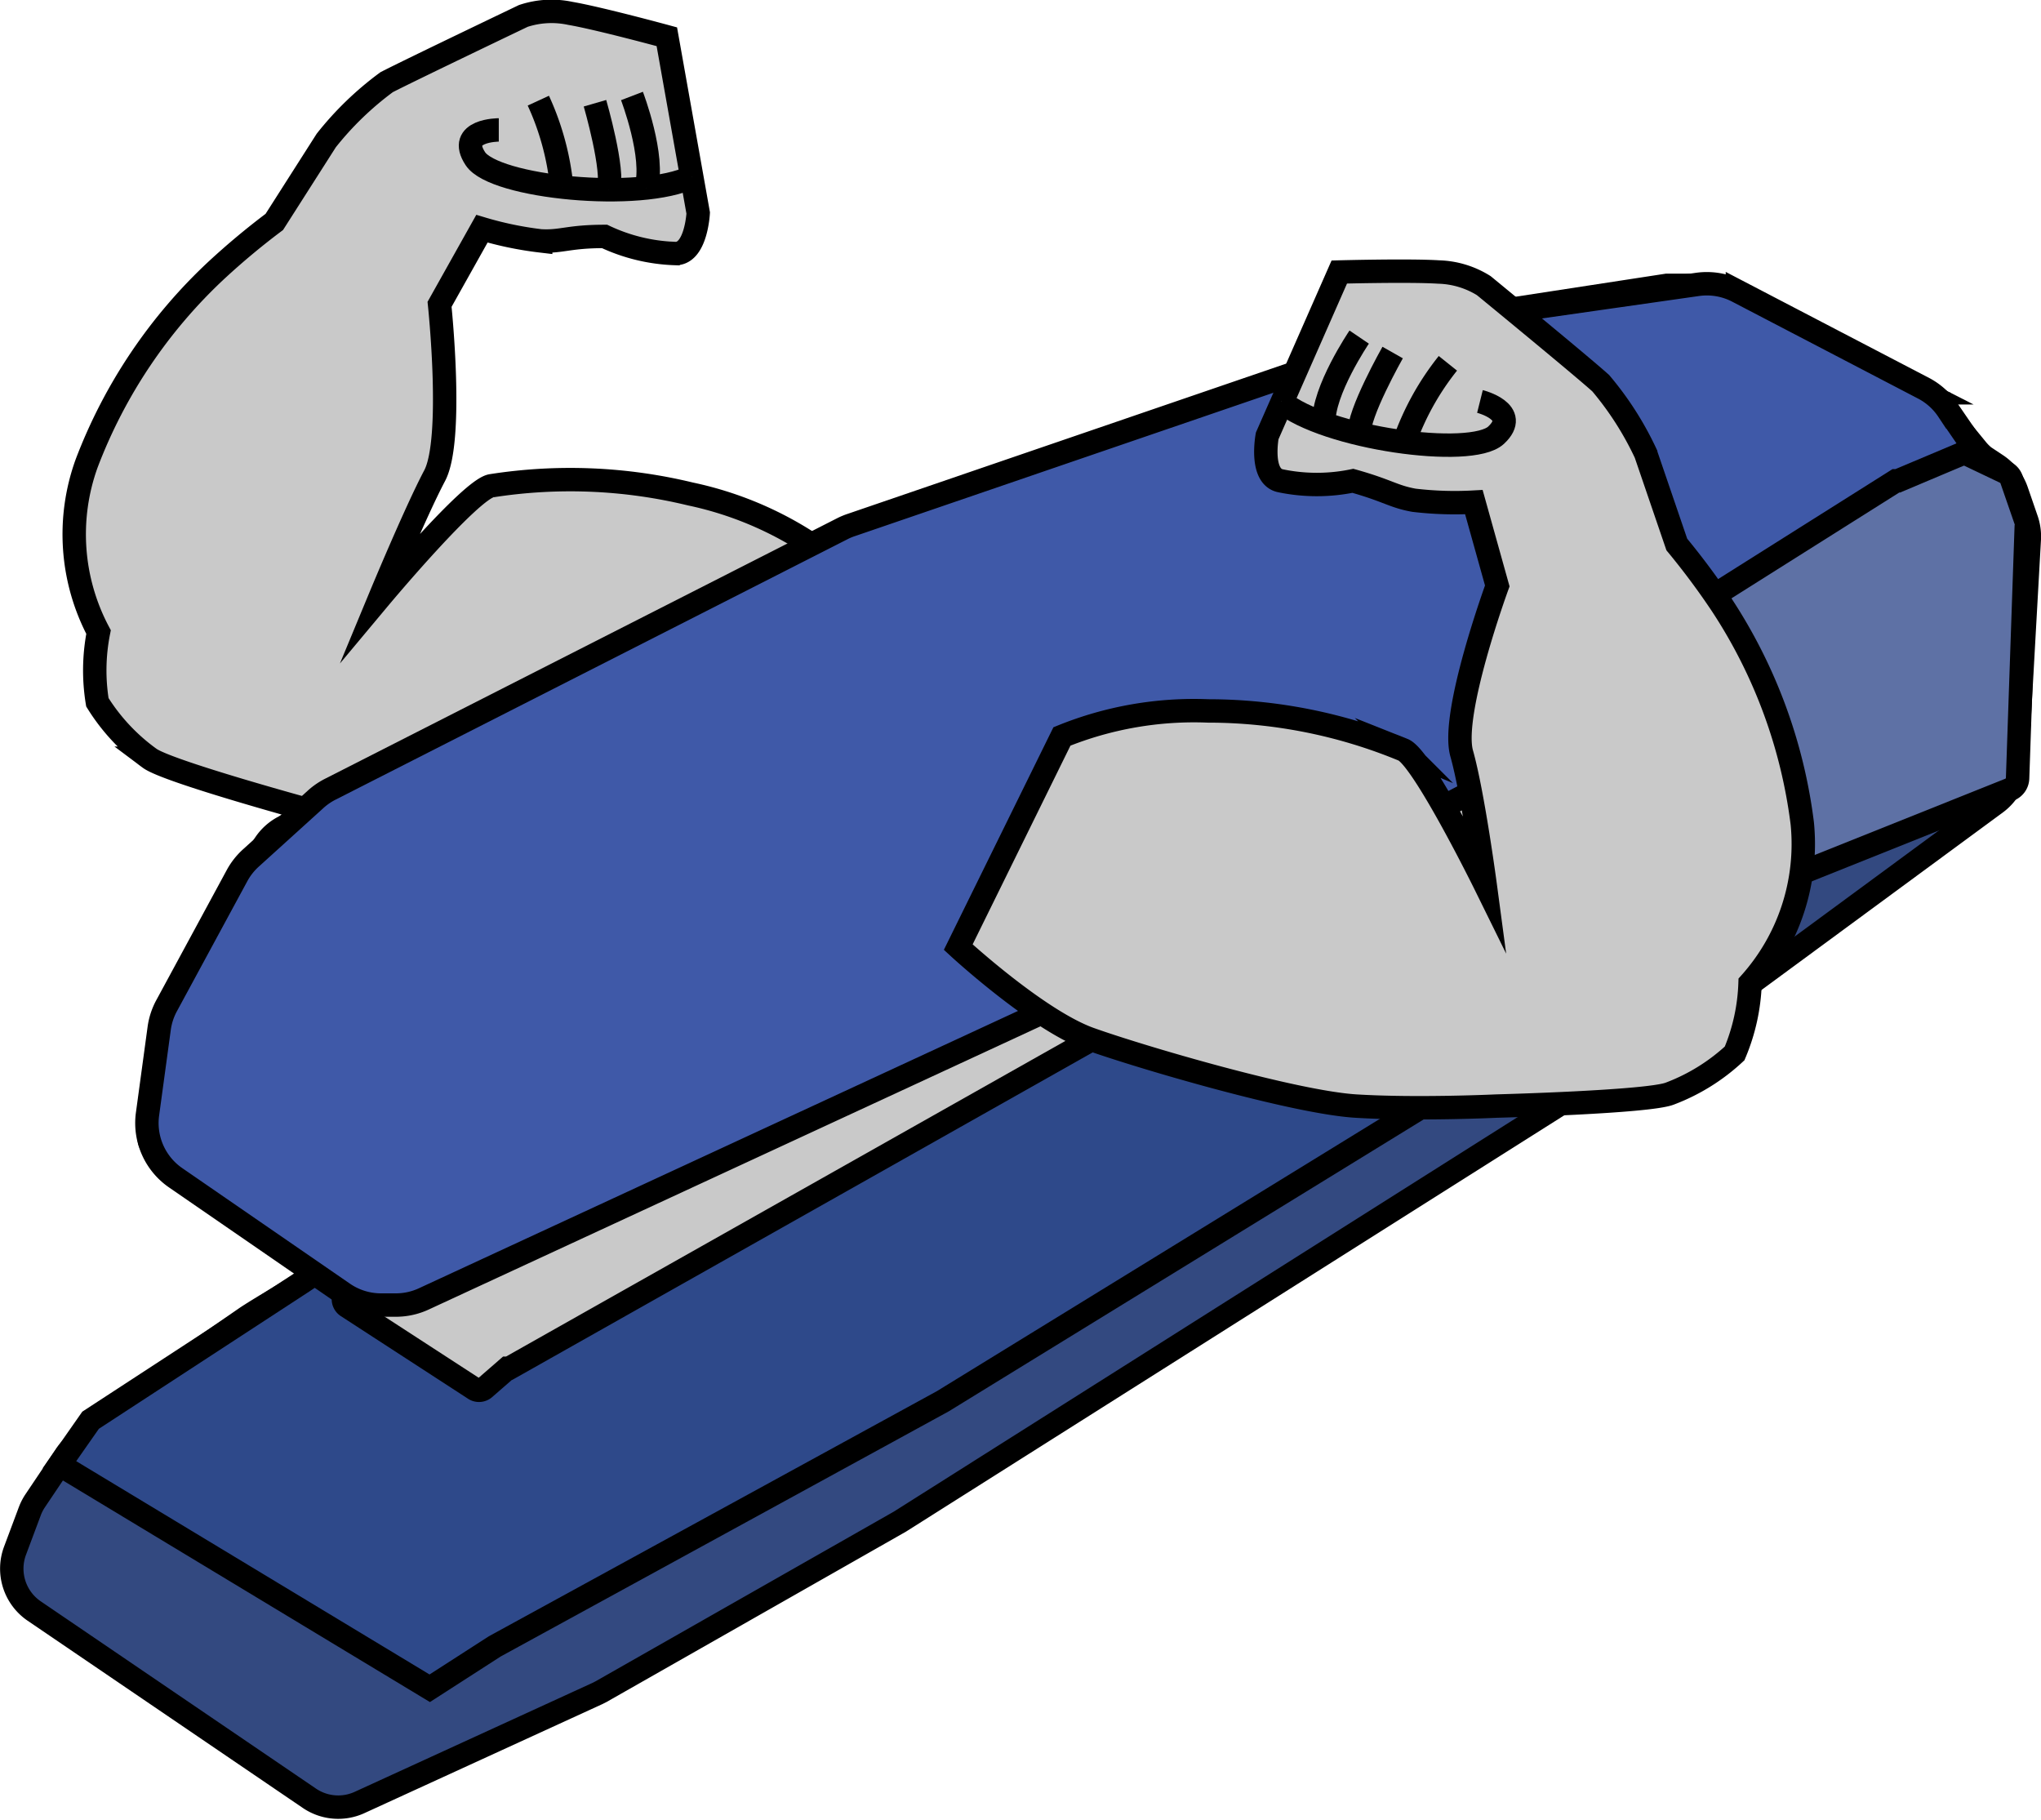 <svg xmlns="http://www.w3.org/2000/svg" viewBox="0 0 87.2 77.74"><defs><style>.cls-1{fill:#c9c9c9;}.cls-1,.cls-2,.cls-3,.cls-4,.cls-5{stroke:#000;stroke-miterlimit:10;}.cls-2{fill:#334980;}.cls-3{fill:#2e498a;}.cls-4{fill:#3f59a8;}.cls-5{fill:#5e71a5;}</style></defs><title>Asset 12br</title><g id="Layer_2" data-name="Layer 2"><g id="Layer_1-2" data-name="Layer 1"><path class="cls-1" d="M26.78,8.1a1.78,1.78,0,0,0-1,2"/><path class="cls-1" d="M35.28,23.69l2.18,9.79S33.42,35.72,31,36s-9.14.56-11.7.1-5.82-1.42-5.82-1.42-6.33-1.72-7.09-2.29A8.43,8.43,0,0,1,4.16,30a8.41,8.41,0,0,1,.05-3,8.91,8.91,0,0,1-.51-7.2,21.92,21.92,0,0,1,5.55-8.26,31.36,31.36,0,0,1,2.47-2.06L13.94,6a13.47,13.47,0,0,1,2.58-2.49C17.51,3,22.36.68,22.36.68a3.83,3.83,0,0,1,2-.11c1.23.21,4.13,1,4.13,1l1.34,7.53s-.09,1.78-1,1.73a7.63,7.63,0,0,1-3-.73c-1.56,0-1.83.24-2.73.19a14.81,14.81,0,0,1-2.51-.52L18.78,13s.61,5.77-.21,7.32-2.33,5.19-2.33,5.19,3.87-4.63,4.76-4.76a21.81,21.81,0,0,1,8.49.35A15,15,0,0,1,35.28,23.69Z"/><path class="cls-1" d="M21.31,5.55s-1.81,0-1,1.23,7.06,1.85,9.26.77"/><path class="cls-1" d="M23,4.3a11.48,11.48,0,0,1,1,3.7"/><path class="cls-1" d="M25.42,4.41s.85,2.93.57,3.7"/><path class="cls-1" d="M27,4.1s1,2.61.6,3.94"/><path class="cls-2" d="M12.27,35.26,63.19,13.49a2.19,2.19,0,0,1,.53-.15l7.49-1.15.33,0h1.17a2.19,2.19,0,0,1,1,.24l8.53,4.35a2.19,2.19,0,0,1,.7.56l1.53,1.87a2.19,2.19,0,0,0,.51.45l.32.2A2.19,2.19,0,0,1,86.17,21l.41,1.19a2.19,2.19,0,0,1,.12.84l-.54,9.64a2.19,2.19,0,0,1-.88,1.63L74.81,42l-.13.09L38.45,65,25.67,72.27l-.16.08L15.36,77a2.19,2.19,0,0,1-2.14-.18l-11.76-8a2.19,2.19,0,0,1-.82-2.57l.64-1.71a2.19,2.19,0,0,1,.23-.44L2.8,62.18a2.19,2.19,0,0,1,.39-.44l2.35-2,.19-.15,4.75-3.28c1.26-.87,8.71-4.94,7.45-5.81L7.78,49.4c-.66-.45-1.48-.11-1.4-.9l.44-4.45a2.19,2.19,0,0,1,.29-.89l4.14-7A2.19,2.19,0,0,1,12.27,35.26Z"/><polygon class="cls-3" points="76.97 37.31 40.28 59.86 21.14 70.33 18.36 72.12 2.54 62.57 3.87 60.67 12.99 54.72 42.88 34.36 63.01 30.34 76.97 37.31"/><path class="cls-1" d="M14.83,55.8l5.42,3.52a.36.36,0,0,0,.43,0l1-.87.07,0L65.53,33.75a.36.36,0,0,0,.18-.25L66.11,31a.36.36,0,0,0-.51-.38L14.87,55.18A.36.36,0,0,0,14.83,55.8Z"/><path class="cls-4" d="M7.5,50.31l7.17,4.94a2.84,2.84,0,0,0,1.61.5h.63a2.84,2.84,0,0,0,1.19-.26L46.66,42.27l18.9-9.83L82.87,24a2.84,2.84,0,0,0,1.6-2.55V20.21a2.84,2.84,0,0,0-.5-1.6l-.74-1.08a2.84,2.84,0,0,0-1-.92l-8-4.17a2.84,2.84,0,0,0-1.71-.29l-10.3,1.47a2.84,2.84,0,0,0-.52.13L36.39,22.42a2.84,2.84,0,0,0-.37.15L14.1,33.72a2.84,2.84,0,0,0-.62.43l-2.77,2.51a2.84,2.84,0,0,0-.58.74l-3,5.54a2.84,2.84,0,0,0-.33,1L6.3,47.61A2.84,2.84,0,0,0,7.5,50.31Z"/><path class="cls-5" d="M63.93,41.6l1.55-9.06a.54.54,0,0,1,0-.1l.68-1.78a.54.54,0,0,1,.15-.21l2.47-2.2.07-.05L81,20.54l.08,0,2.61-1.1a.54.54,0,0,1,.44,0l1.53.73a.54.54,0,0,1,.28.31l.63,1.82a.54.54,0,0,1,0,.2L86.2,33.25a.54.54,0,0,1-.34.48l-9.4,3.76h0l-9.9,4.67a.54.54,0,0,1-.23.05H64.46A.54.54,0,0,1,63.93,41.6Z"/><path class="cls-1" d="M57.31,18.32a1.78,1.78,0,0,1,.46,2.18"/><path class="cls-1" d="M45.37,31.46l-4.43,9s3.39,3.13,5.64,3.93,8.74,2.7,11.35,2.86,6,0,6,0,6.56-.17,7.43-.54A8.43,8.43,0,0,0,74.11,45,8.41,8.41,0,0,0,74.77,42,8.91,8.91,0,0,0,77,35.17a21.92,21.92,0,0,0-3.44-9.33,31.36,31.36,0,0,0-1.92-2.58l-1.33-3.89a13.47,13.47,0,0,0-1.92-3c-.83-.75-5-4.17-5-4.17a3.83,3.83,0,0,0-1.92-.58c-1.25-.08-4.25,0-4.25,0l-3.08,7s-.33,1.75.58,1.92a7.63,7.63,0,0,0,3.08,0c1.5.42,1.72.67,2.61.83a14.81,14.81,0,0,0,2.56.08l1,3.58s-2,5.46-1.52,7.16,1,5.59,1,5.59-2.67-5.42-3.5-5.75a21.81,21.81,0,0,0-8.33-1.66A15,15,0,0,0,45.37,31.46Z"/><path class="cls-1" d="M63.23,17.15s1.76.44.69,1.44-7.3.13-9.18-1.44"/><path class="cls-1" d="M61.86,15.52A11.48,11.48,0,0,0,60,18.87"/><path class="cls-1" d="M59.5,15.06S58,17.71,58.08,18.52"/><path class="cls-1" d="M58.07,14.4s-1.56,2.3-1.51,3.68"/></g></g></svg>